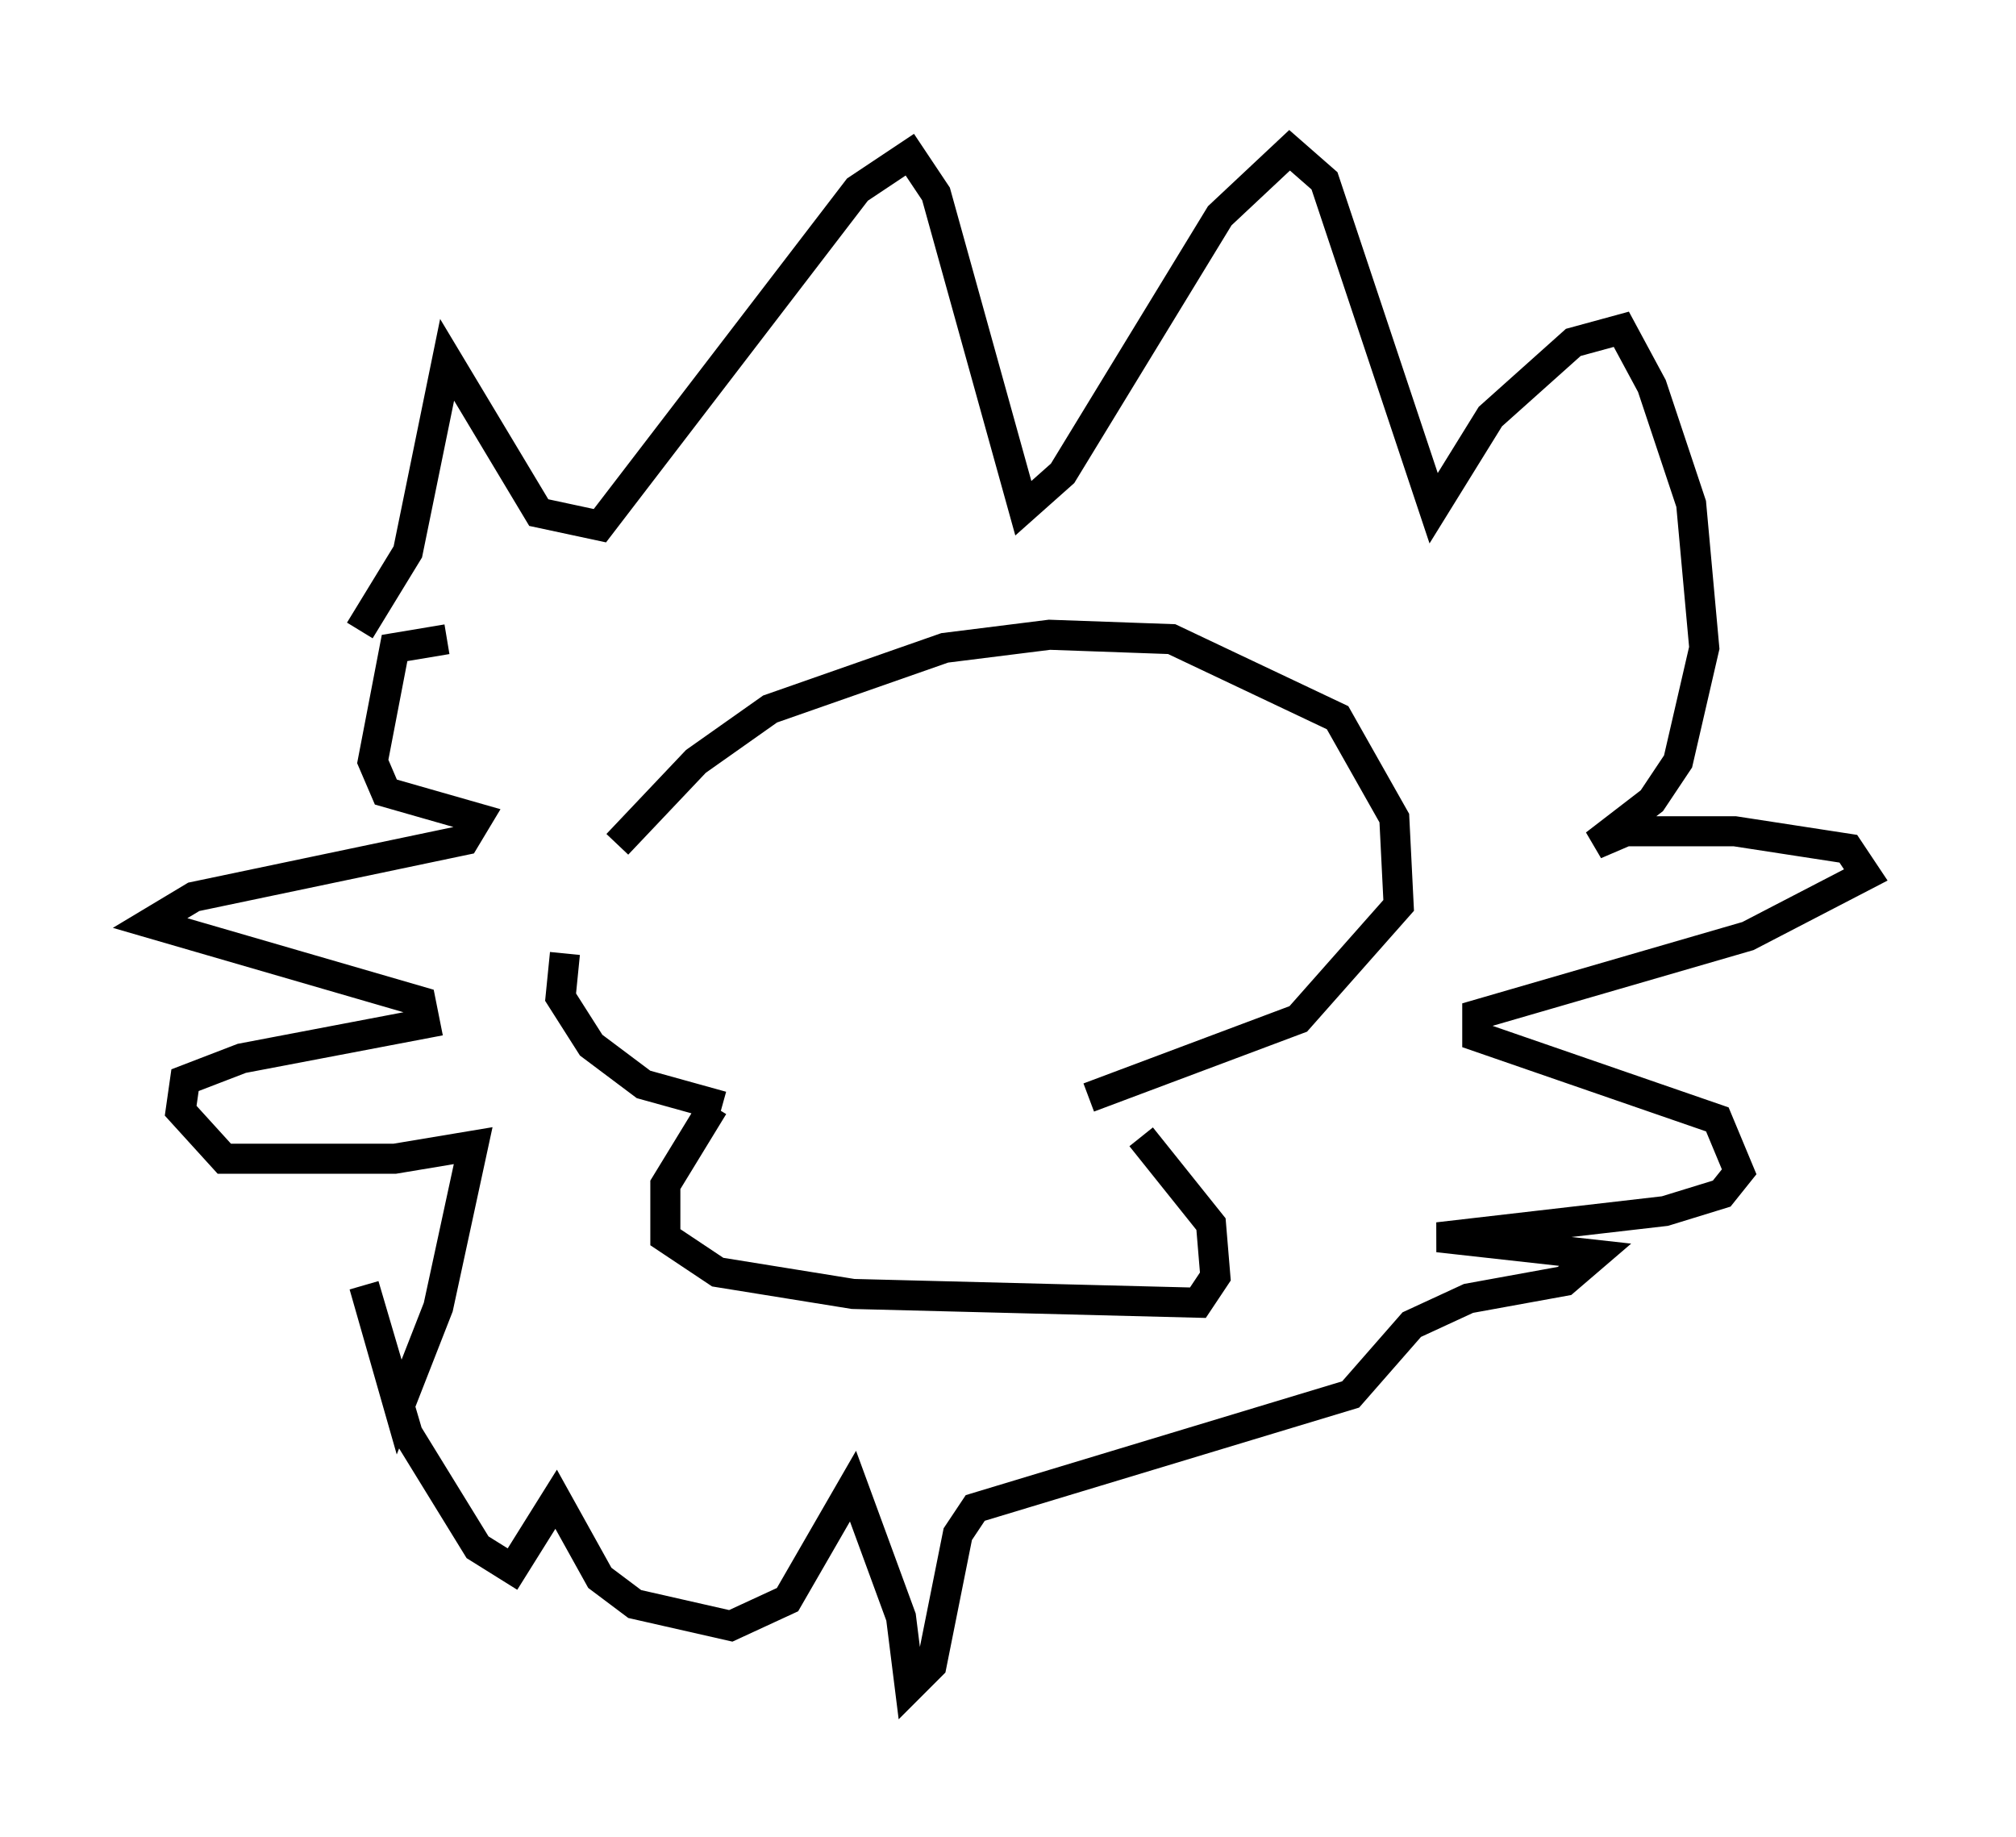 <?xml version="1.0" encoding="utf-8" ?>
<svg baseProfile="full" height="61.128" version="1.1" width="67.084" xmlns="http://www.w3.org/2000/svg" xmlns:ev="http://www.w3.org/2001/xml-events" xmlns:xlink="http://www.w3.org/1999/xlink"><defs /><rect fill="white" height="61.128" width="67.084" x="0" y="0" /><path d="M18.654, 32.307 m1.888, -4.212 l2.615, -2.76 2.469, -1.743 l5.81, -2.034 3.486, -0.436 l4.067, 0.145 5.52, 2.615 l1.888, 3.341 0.145, 2.905 l-3.341, 3.777 -6.972, 2.615 m-17.43, -4.793 l-0.145, 1.453 1.017, 1.598 l1.743, 1.307 2.615, 0.726 m-0.291, 0.0 l-1.598, 2.615 0.0, 1.743 l1.743, 1.162 4.503, 0.726 l11.475, 0.291 0.581, -0.872 l-0.145, -1.743 -2.324, -2.905 m-26, -16.849 l1.598, -2.615 1.307, -6.391 l3.05, 5.084 2.034, 0.436 l8.57, -11.184 1.743, -1.162 l0.872, 1.307 2.905, 10.458 l1.307, -1.162 5.229, -8.57 l2.324, -2.179 1.162, 1.017 l3.631, 10.894 1.888, -3.05 l2.76, -2.469 1.598, -0.436 l1.017, 1.888 1.307, 3.922 l0.436, 4.793 -0.872, 3.777 l-0.872, 1.307 -1.888, 1.453 l1.017, -0.436 3.631, 0.0 l3.777, 0.581 0.581, 0.872 l-3.922, 2.034 -9.006, 2.615 l0.0, 0.726 7.989, 2.76 l0.726, 1.743 -0.581, 0.726 l-1.888, 0.581 -7.553, 0.872 l5.229, 0.581 -1.017, 0.872 l-3.196, 0.581 -1.888, 0.872 l-2.034, 2.324 -12.492, 3.777 l-0.581, 0.872 -0.872, 4.358 l-0.726, 0.726 -0.291, -2.324 l-1.598, -4.358 -2.179, 3.777 l-1.888, 0.872 -3.196, -0.726 l-1.162, -0.872 -1.453, -2.615 l-1.453, 2.324 -1.162, -0.726 l-2.324, -3.777 -1.453, -4.939 l1.162, 4.067 1.307, -3.341 l1.162, -5.374 -2.615, 0.436 l-5.665, 0.0 -1.453, -1.598 l0.145, -1.017 1.888, -0.726 l6.101, -1.162 -0.145, -0.726 l-9.006, -2.615 1.453, -0.872 l9.006, -1.888 0.436, -0.726 l-3.05, -0.872 -0.436, -1.017 l0.726, -3.777 1.743, -0.291 " fill="none" stroke="black" stroke-width="1" /></svg>